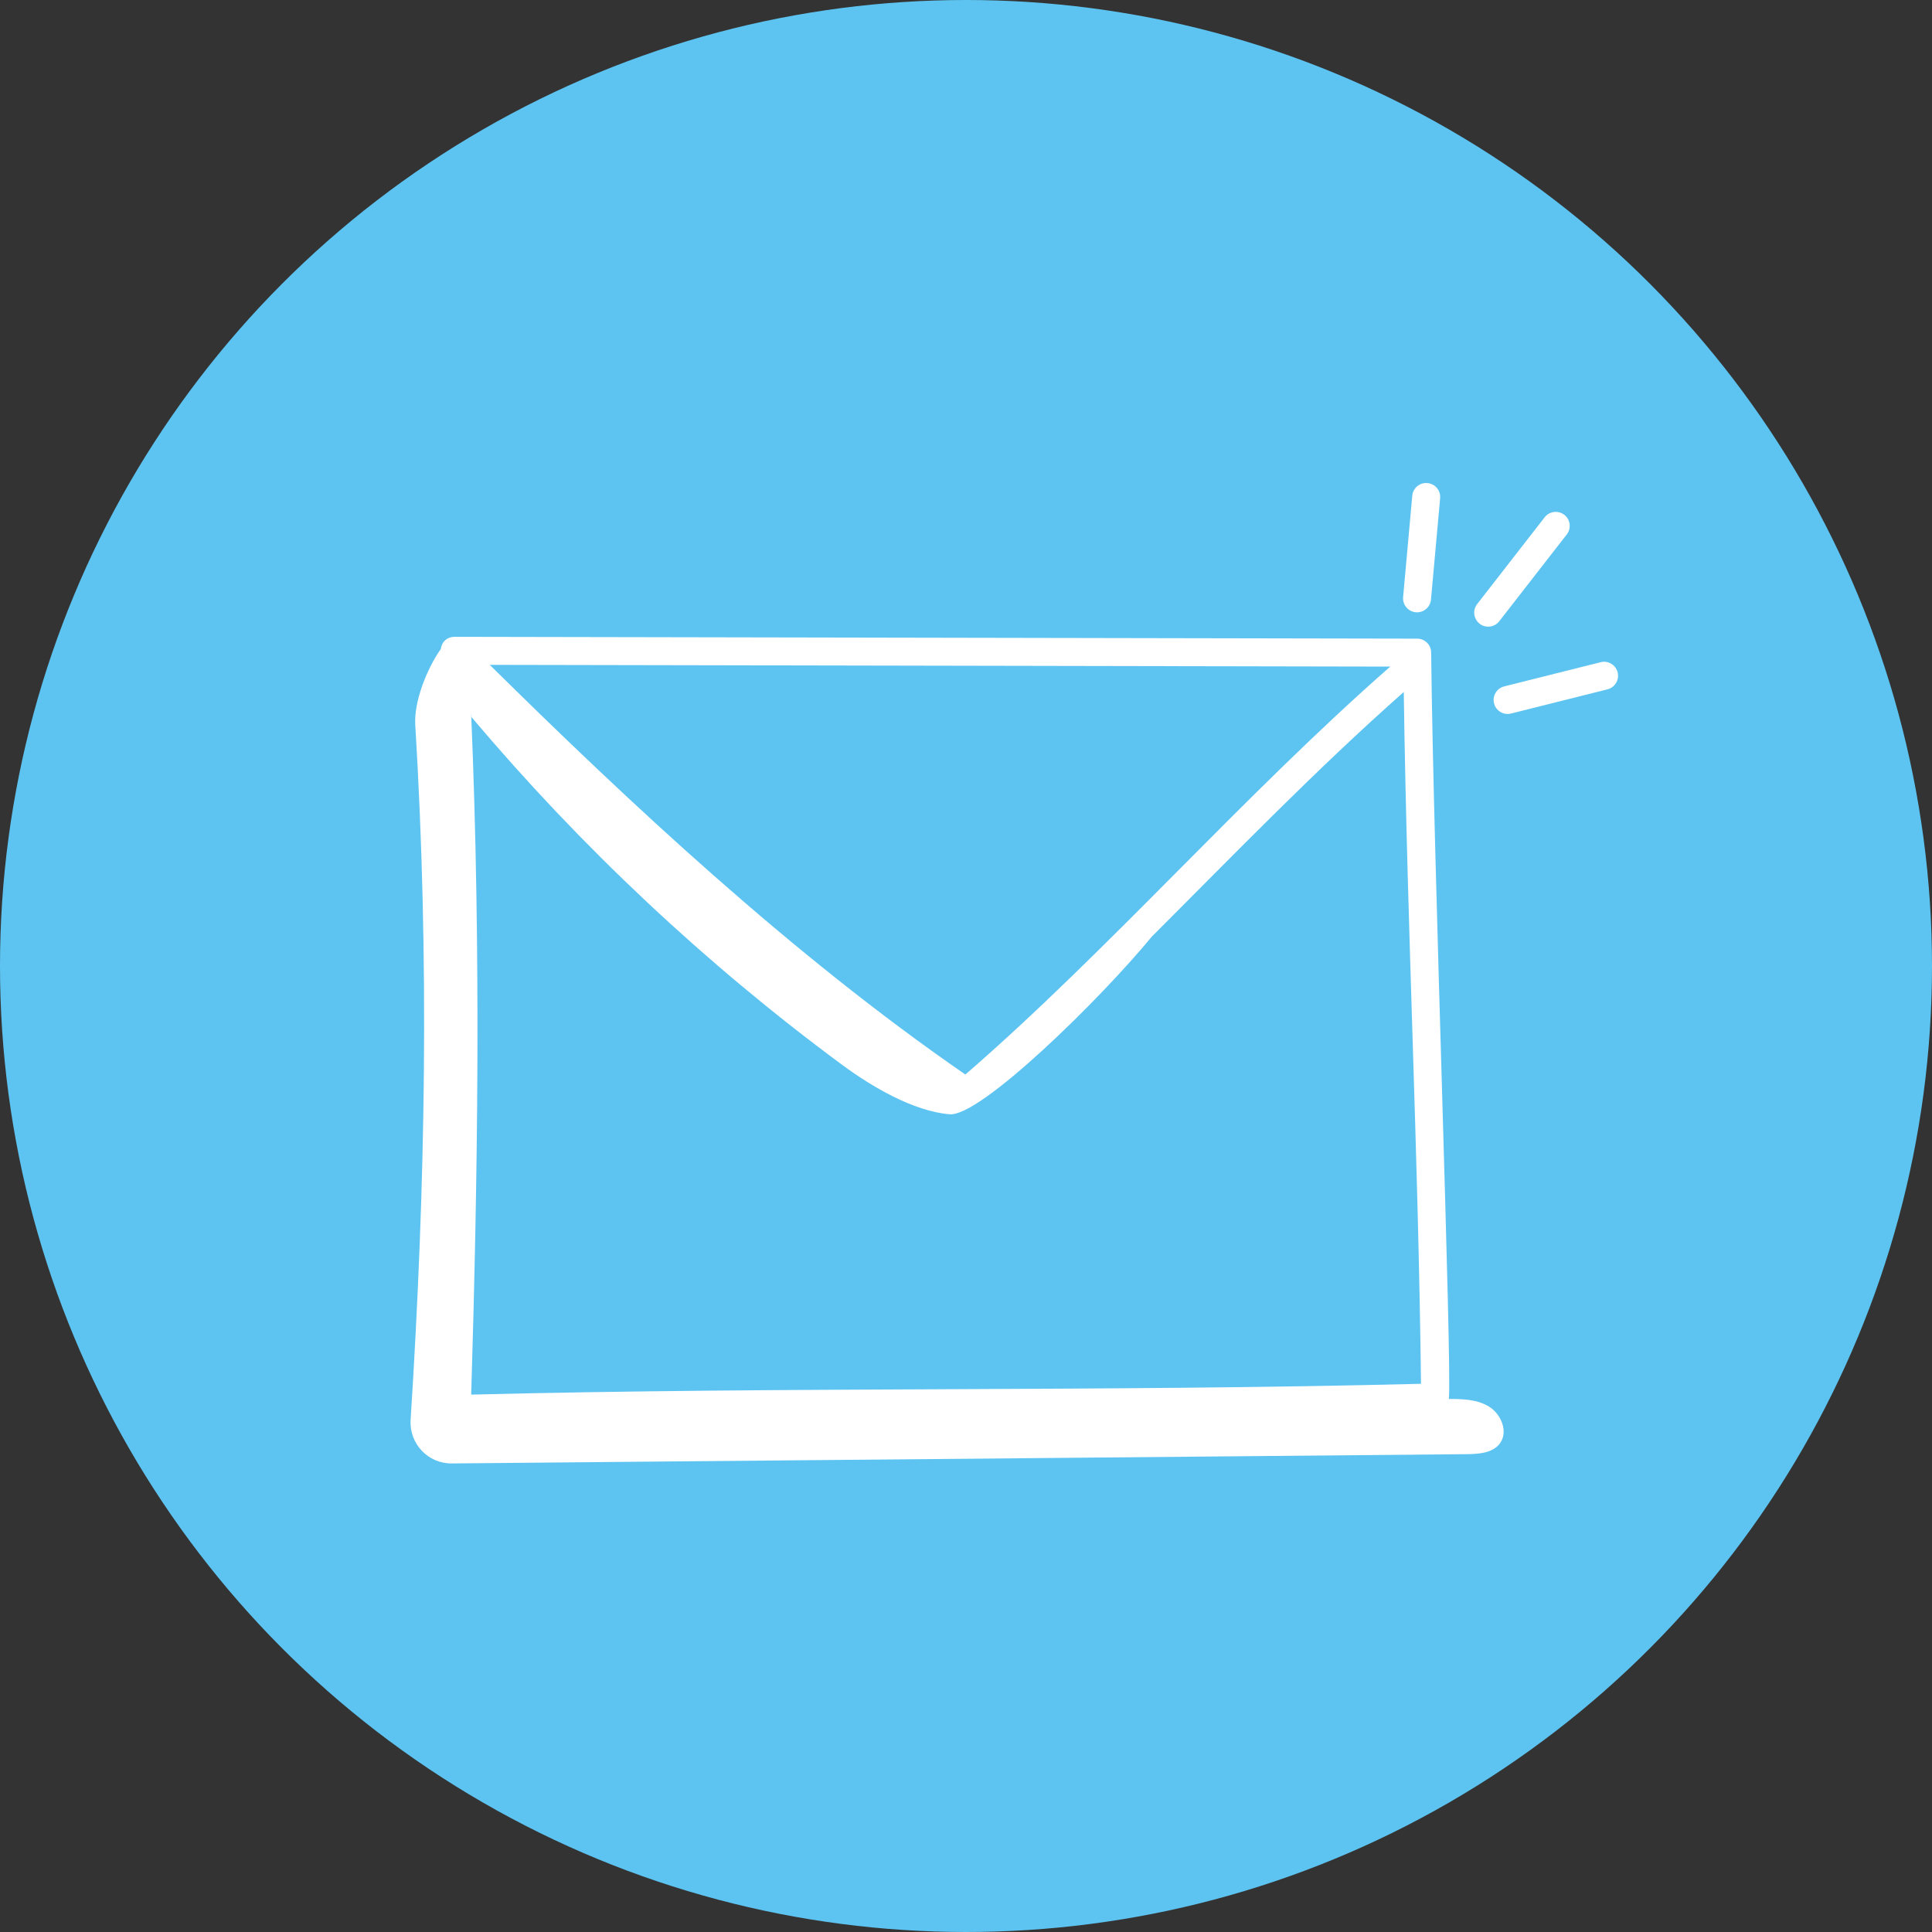 <svg width="80" height="80" viewBox="0 0 80 80" fill="none" xmlns="http://www.w3.org/2000/svg">
<rect x="0" y="0" width="80" height="80" fill="#333333" stroke="none"/>
<circle cx="40" cy="40" r="40" fill="#5DC4F1"/>
<path d="M58.479 20.528L58.1 24.723C58.07 25.06 58.334 25.355 58.678 25.355C58.974 25.355 59.227 25.128 59.254 24.827L59.633 20.632C59.662 20.313 59.427 20.031 59.108 20.003C58.787 19.972 58.508 20.209 58.479 20.528Z" fill="white"/>
<path d="M61.622 25.949C61.795 25.949 61.966 25.872 62.08 25.726L64.876 22.131C65.073 21.878 65.027 21.514 64.775 21.318C64.52 21.121 64.158 21.168 63.962 21.419L61.166 25.014C60.868 25.396 61.146 25.949 61.622 25.949Z" fill="white"/>
<path d="M66.983 27.841C66.904 27.53 66.59 27.342 66.28 27.42L62.286 28.422C61.976 28.5 61.788 28.815 61.865 29.125C61.944 29.438 62.261 29.624 62.568 29.546L66.562 28.544C66.872 28.466 67.06 28.151 66.983 27.841Z" fill="white"/>
<path d="M18.704 60.598L60.739 60.214C61.237 60.209 61.811 60.168 62.108 59.768C62.463 59.288 62.163 58.553 61.653 58.242C61.166 57.944 60.567 57.927 59.993 57.929C60.134 56.715 59.354 35.686 59.261 27.018C59.258 26.701 59 26.446 58.683 26.445C56.401 26.441 21.214 26.373 18.815 26.369C18.546 26.369 18.297 26.545 18.253 26.873C17.656 27.722 17.139 29.075 17.195 30.004C17.782 39.702 17.625 49.026 17.003 58.793C16.941 59.775 17.72 60.607 18.704 60.598ZM57.568 27.602C51.499 32.921 45.863 39.395 39.974 44.494C32.798 39.547 26.049 33.228 20.28 27.53L57.568 27.602ZM19.527 29.698C24.083 35.094 29.241 39.933 34.861 44.085C36.095 44.997 37.818 46.014 39.323 46.14C40.604 46.247 45.579 41.355 47.691 38.787C51.043 35.437 54.512 31.844 58.127 28.655C58.273 38.692 58.722 47.473 58.841 57.3C45.681 57.634 32.708 57.415 19.511 57.748C19.774 49.024 19.933 39.609 19.509 29.522L19.527 29.698Z" fill="white"/>
</svg>
